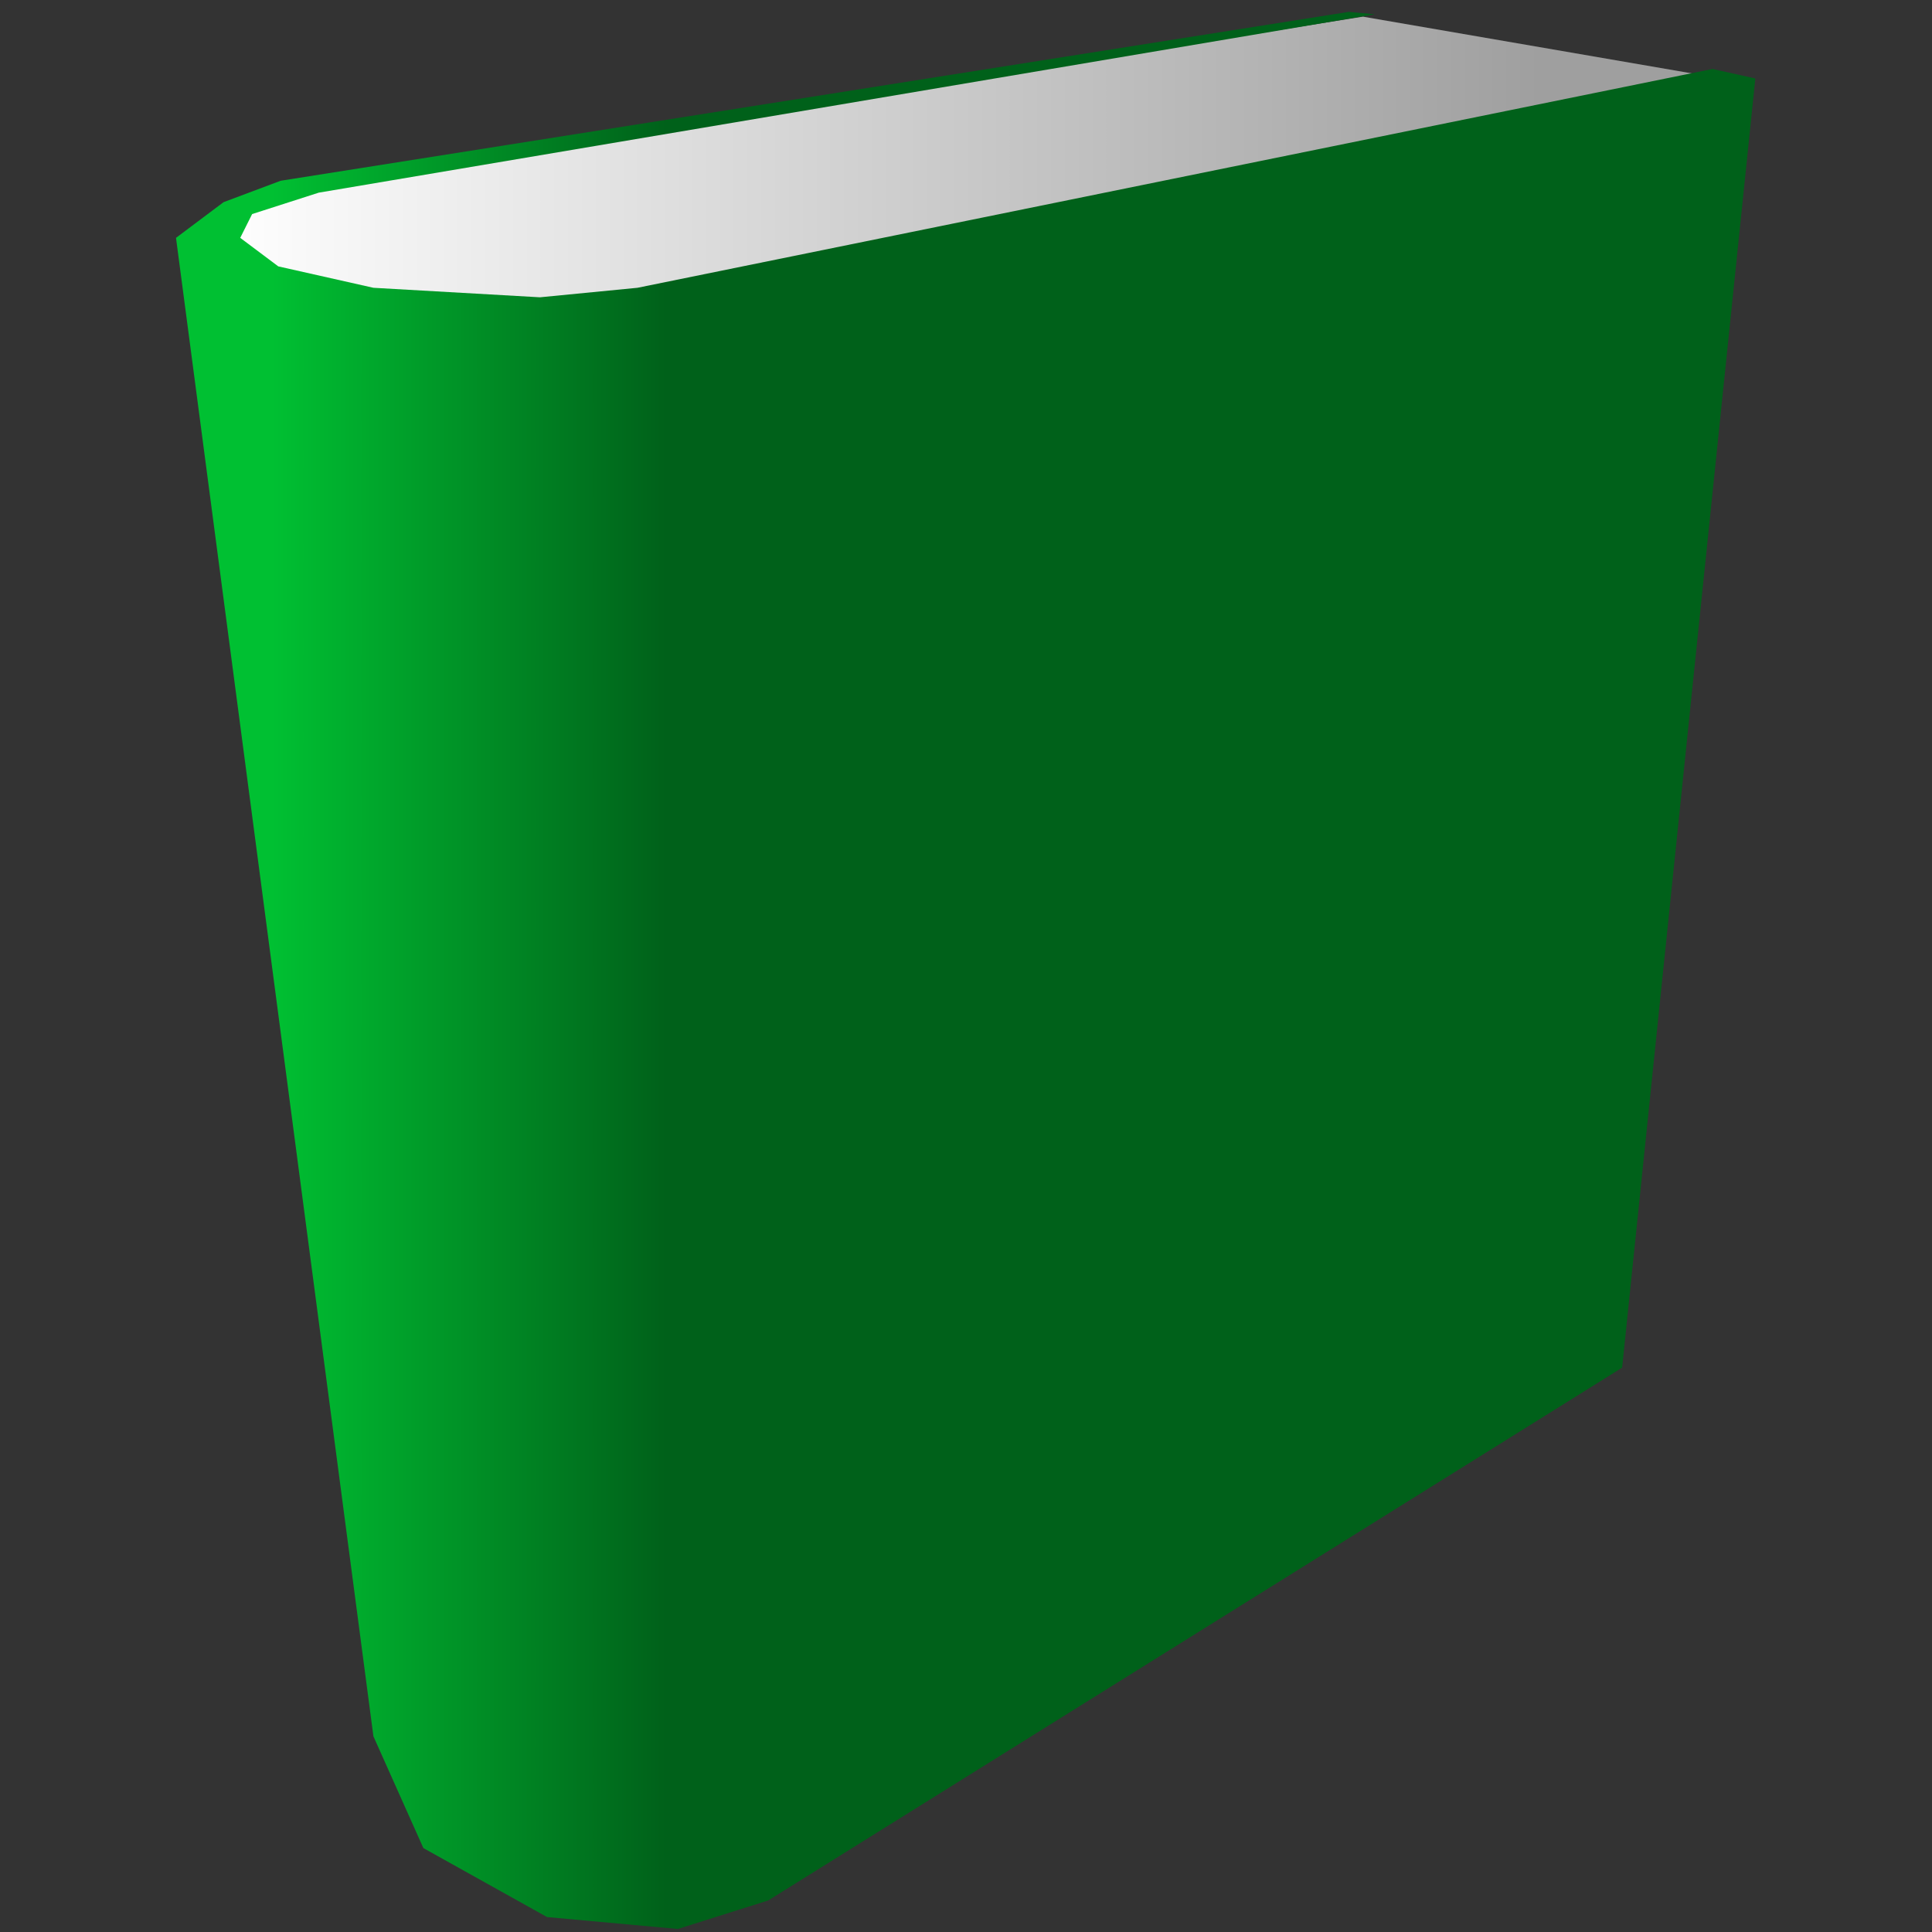 <?xml version="1.0" encoding="UTF-8" standalone="no"?>
<!-- Created with Inkscape (http://www.inkscape.org/) -->

<svg
   width="100mm"
   height="100mm"
   viewBox="0 0 100 100"
   version="1.1"
   id="svg5"
   xml:space="preserve"
   inkscape:version="1.2.2 (b0a8486541, 2022-12-01)"
   sodipodi:docname="libro_recolectable_verde.svg"
   xmlns:inkscape="http://www.inkscape.org/namespaces/inkscape"
   xmlns:sodipodi="http://sodipodi.sourceforge.net/DTD/sodipodi-0.dtd"
   xmlns:xlink="http://www.w3.org/1999/xlink"
   xmlns="http://www.w3.org/2000/svg"
   xmlns:svg="http://www.w3.org/2000/svg"><rect x="0" y="0" width="100" height="100" fill="#333333" stroke="none"/><sodipodi:namedview
     id="namedview7"
     pagecolor="#505050"
     bordercolor="#eeeeee"
     borderopacity="1"
     inkscape:showpageshadow="0"
     inkscape:pageopacity="0"
     inkscape:pagecheckerboard="0"
     inkscape:deskcolor="#505050"
     inkscape:document-units="px"
     showgrid="false"
     inkscape:zoom="2.1491452"
     inkscape:cx="172.39412"
     inkscape:cy="184.02665"
     inkscape:window-width="1920"
     inkscape:window-height="1012"
     inkscape:window-x="0"
     inkscape:window-y="1080"
     inkscape:window-maximized="1"
     inkscape:current-layer="layer2" /><defs
     id="defs2"><linearGradient
       inkscape:collect="always"
       id="linearGradient890"><stop
         style="stop-color:#ffffff;stop-opacity:1;"
         offset="0"
         id="stop886" /><stop
         style="stop-color:#9f9f9f;stop-opacity:1;"
         offset="0.888"
         id="stop888" /></linearGradient><linearGradient
       inkscape:collect="always"
       id="linearGradient871"><stop
         style="stop-color:#00c032;stop-opacity:1;"
         offset="0.061"
         id="stop867" /><stop
         style="stop-color:#00611a;stop-opacity:1;"
         offset="0.31"
         id="stop869" /></linearGradient><linearGradient
       inkscape:collect="always"
       xlink:href="#linearGradient871"
       id="linearGradient873"
       x1="9.11"
       y1="50.229"
       x2="90.856"
       y2="50.229"
       gradientUnits="userSpaceOnUse"
       spreadMethod="reflect" /><linearGradient
       inkscape:collect="always"
       xlink:href="#linearGradient890"
       id="linearGradient892"
       x1="11.203"
       y1="8.495"
       x2="88.394"
       y2="8.495"
       gradientUnits="userSpaceOnUse" /></defs><g
     inkscape:label="Layer 1"
     inkscape:groupmode="layer"
     id="layer1"><path
       style="fill:url(#linearGradient892);fill-opacity:1;stroke-width:0.265"
       d="M 70.543,0.862 88.394,3.94 29.177,16.128 16.004,15.266 11.203,12.311 13.296,9.972 Z"
       id="path2973" /></g><g
     inkscape:groupmode="layer"
     id="layer2"
     inkscape:label="Layer 2"><path
       style="fill:url(#linearGradient873);fill-opacity:1;stroke-width:0.265"
       d="M 88.64,3.57 90.856,4.063 83.962,70.789 39.765,98.366 35.087,99.843 28.316,99.227 21.914,95.657 19.328,89.871 9.11,12.311 11.572,10.464 14.527,9.356 69.804,0.616 71.158,0.739 16.497,9.972 l -3.447,1.108 -0.616,1.231 1.97,1.477 4.924,1.108 8.618,0.492 5.048,-0.492 z"
       id="path2971" /></g></svg>
